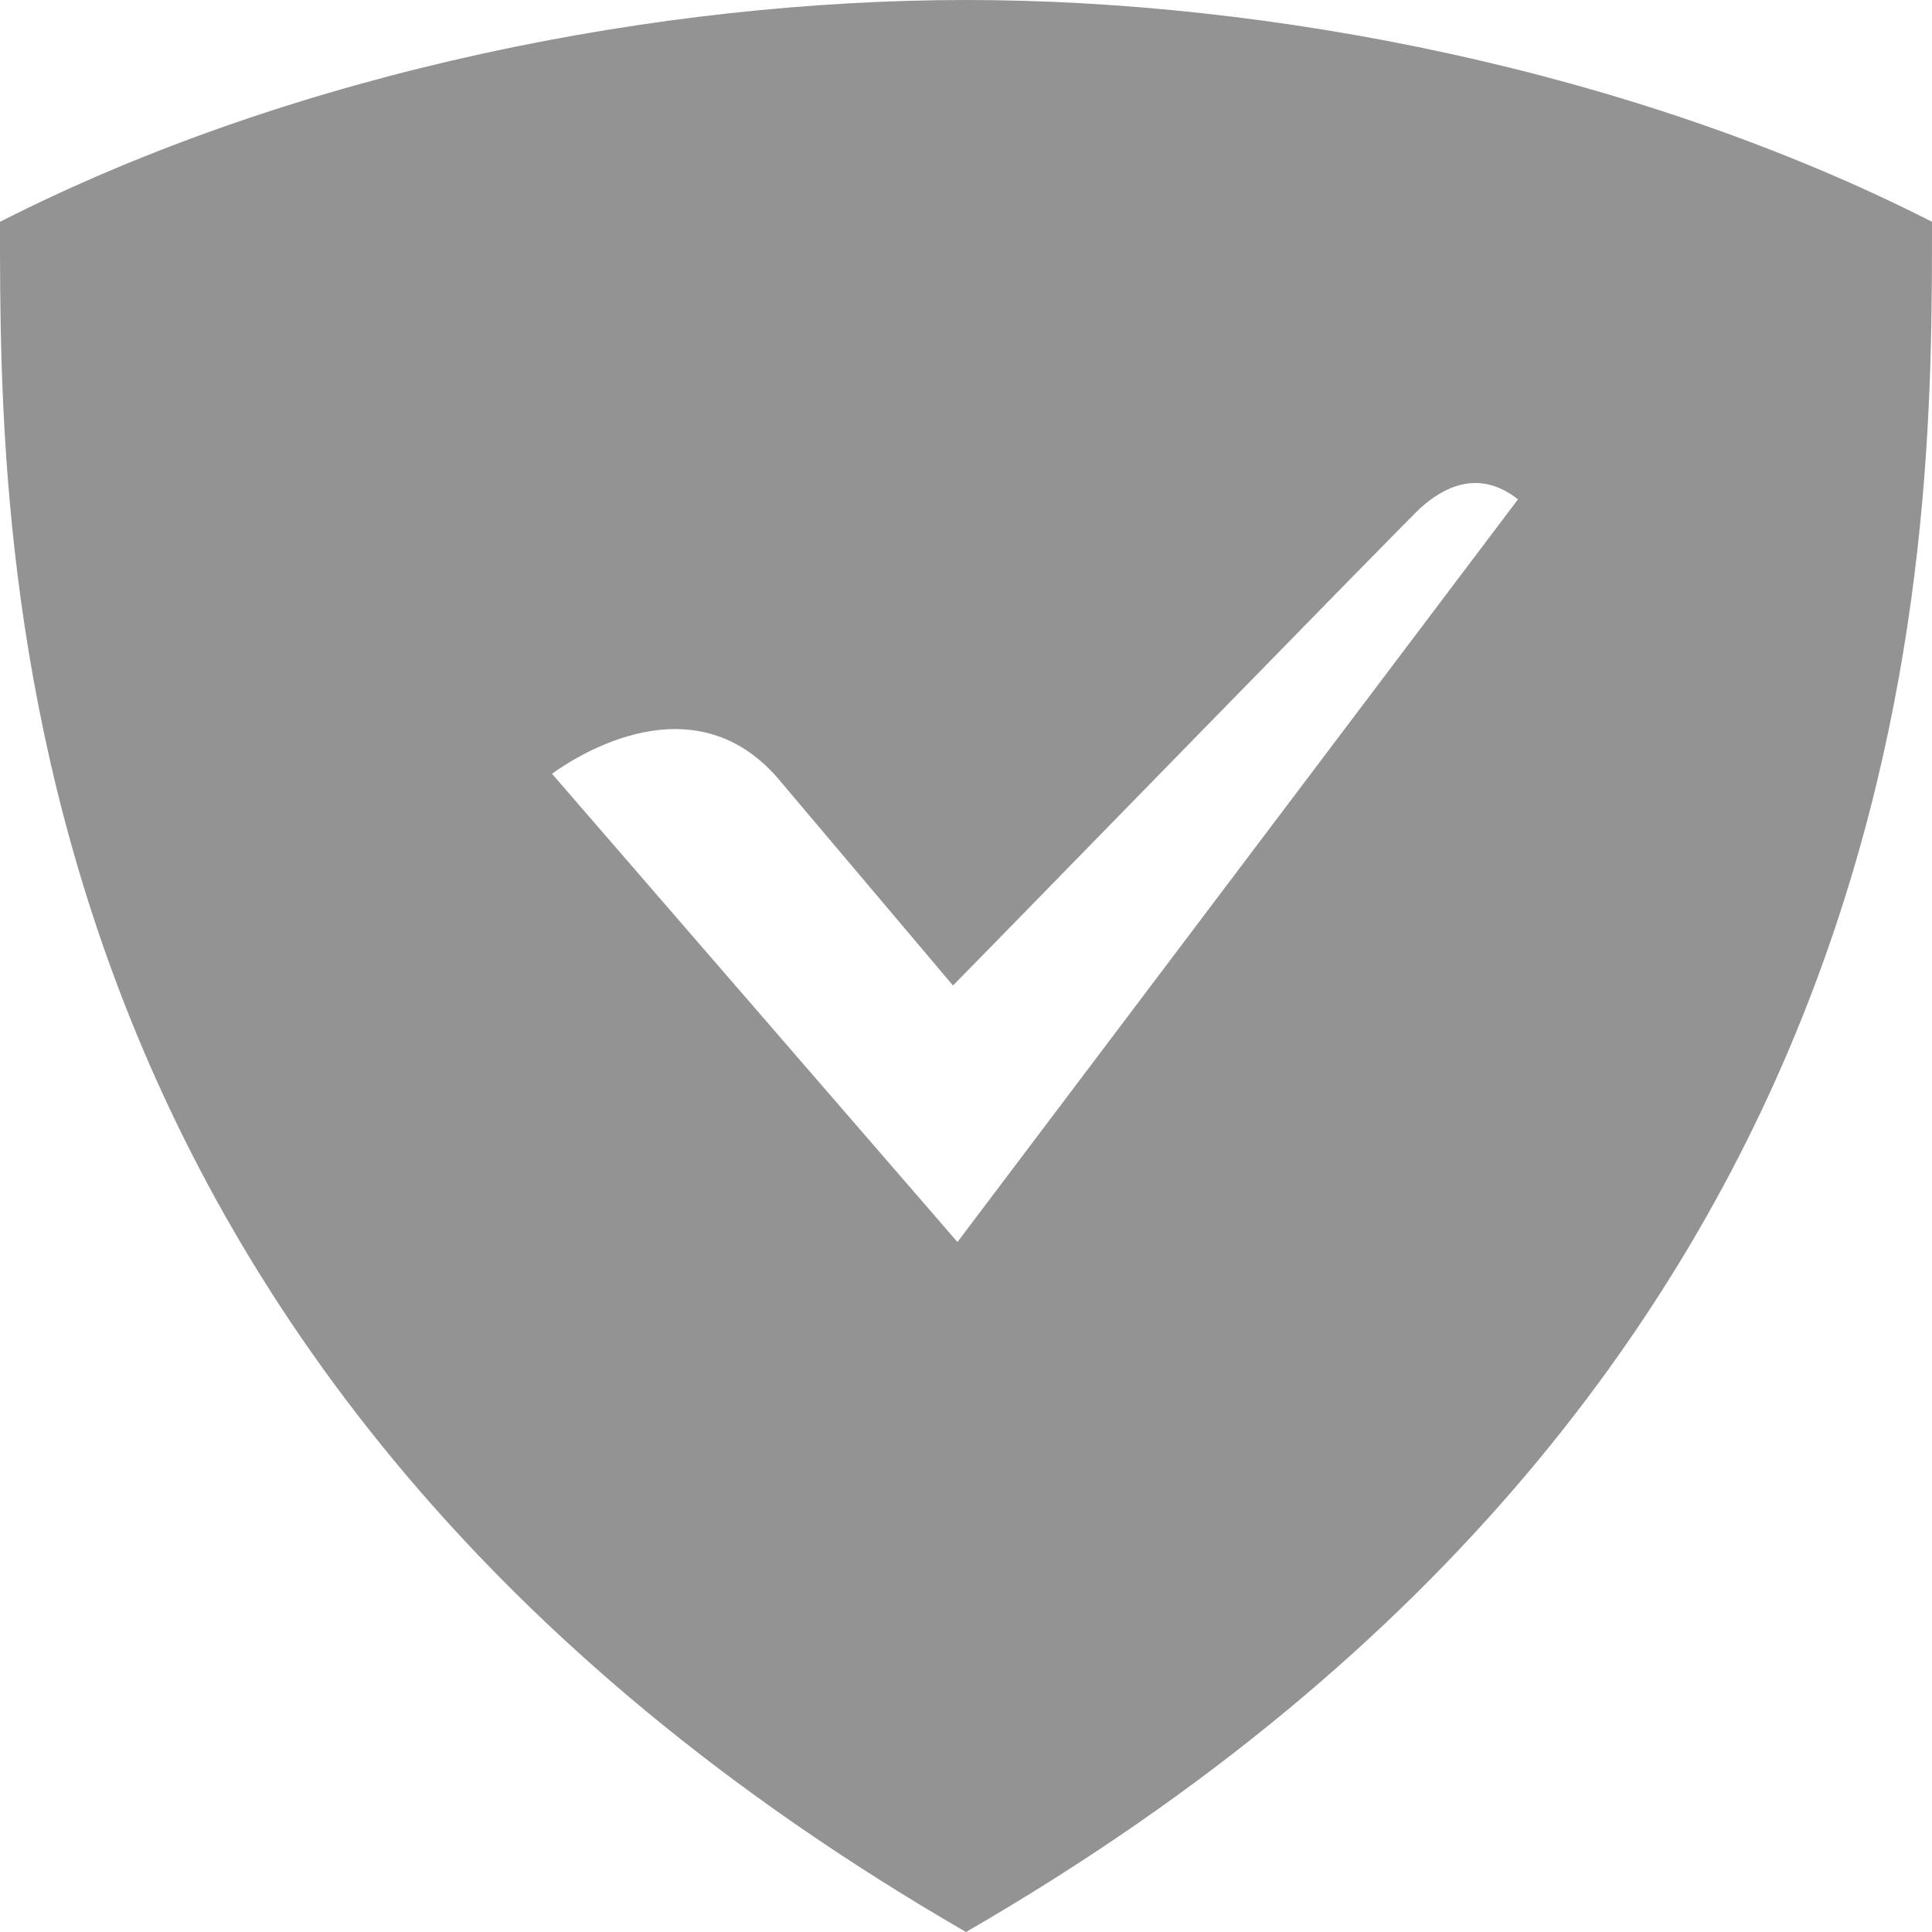 <svg width="24" height="24" viewBox="0 0 24 24" fill="none" xmlns="http://www.w3.org/2000/svg">
<path d="M12 0C8.249 0 3.725 0.861 3.59248e-06 2.755C3.59248e-06 6.845 -0.051 17.037 12 24C24.051 17.037 24 6.845 24 2.755C20.275 0.861 15.751 0 12 0ZM11.894 15.429L6.857 9.612C7.188 9.373 8.607 8.469 9.651 9.654L11.838 12.242C11.847 12.241 17.639 6.294 17.653 6.304C17.899 6.084 18.347 5.801 18.857 6.203L11.894 15.429Z" fill="#939393"/>
</svg>
